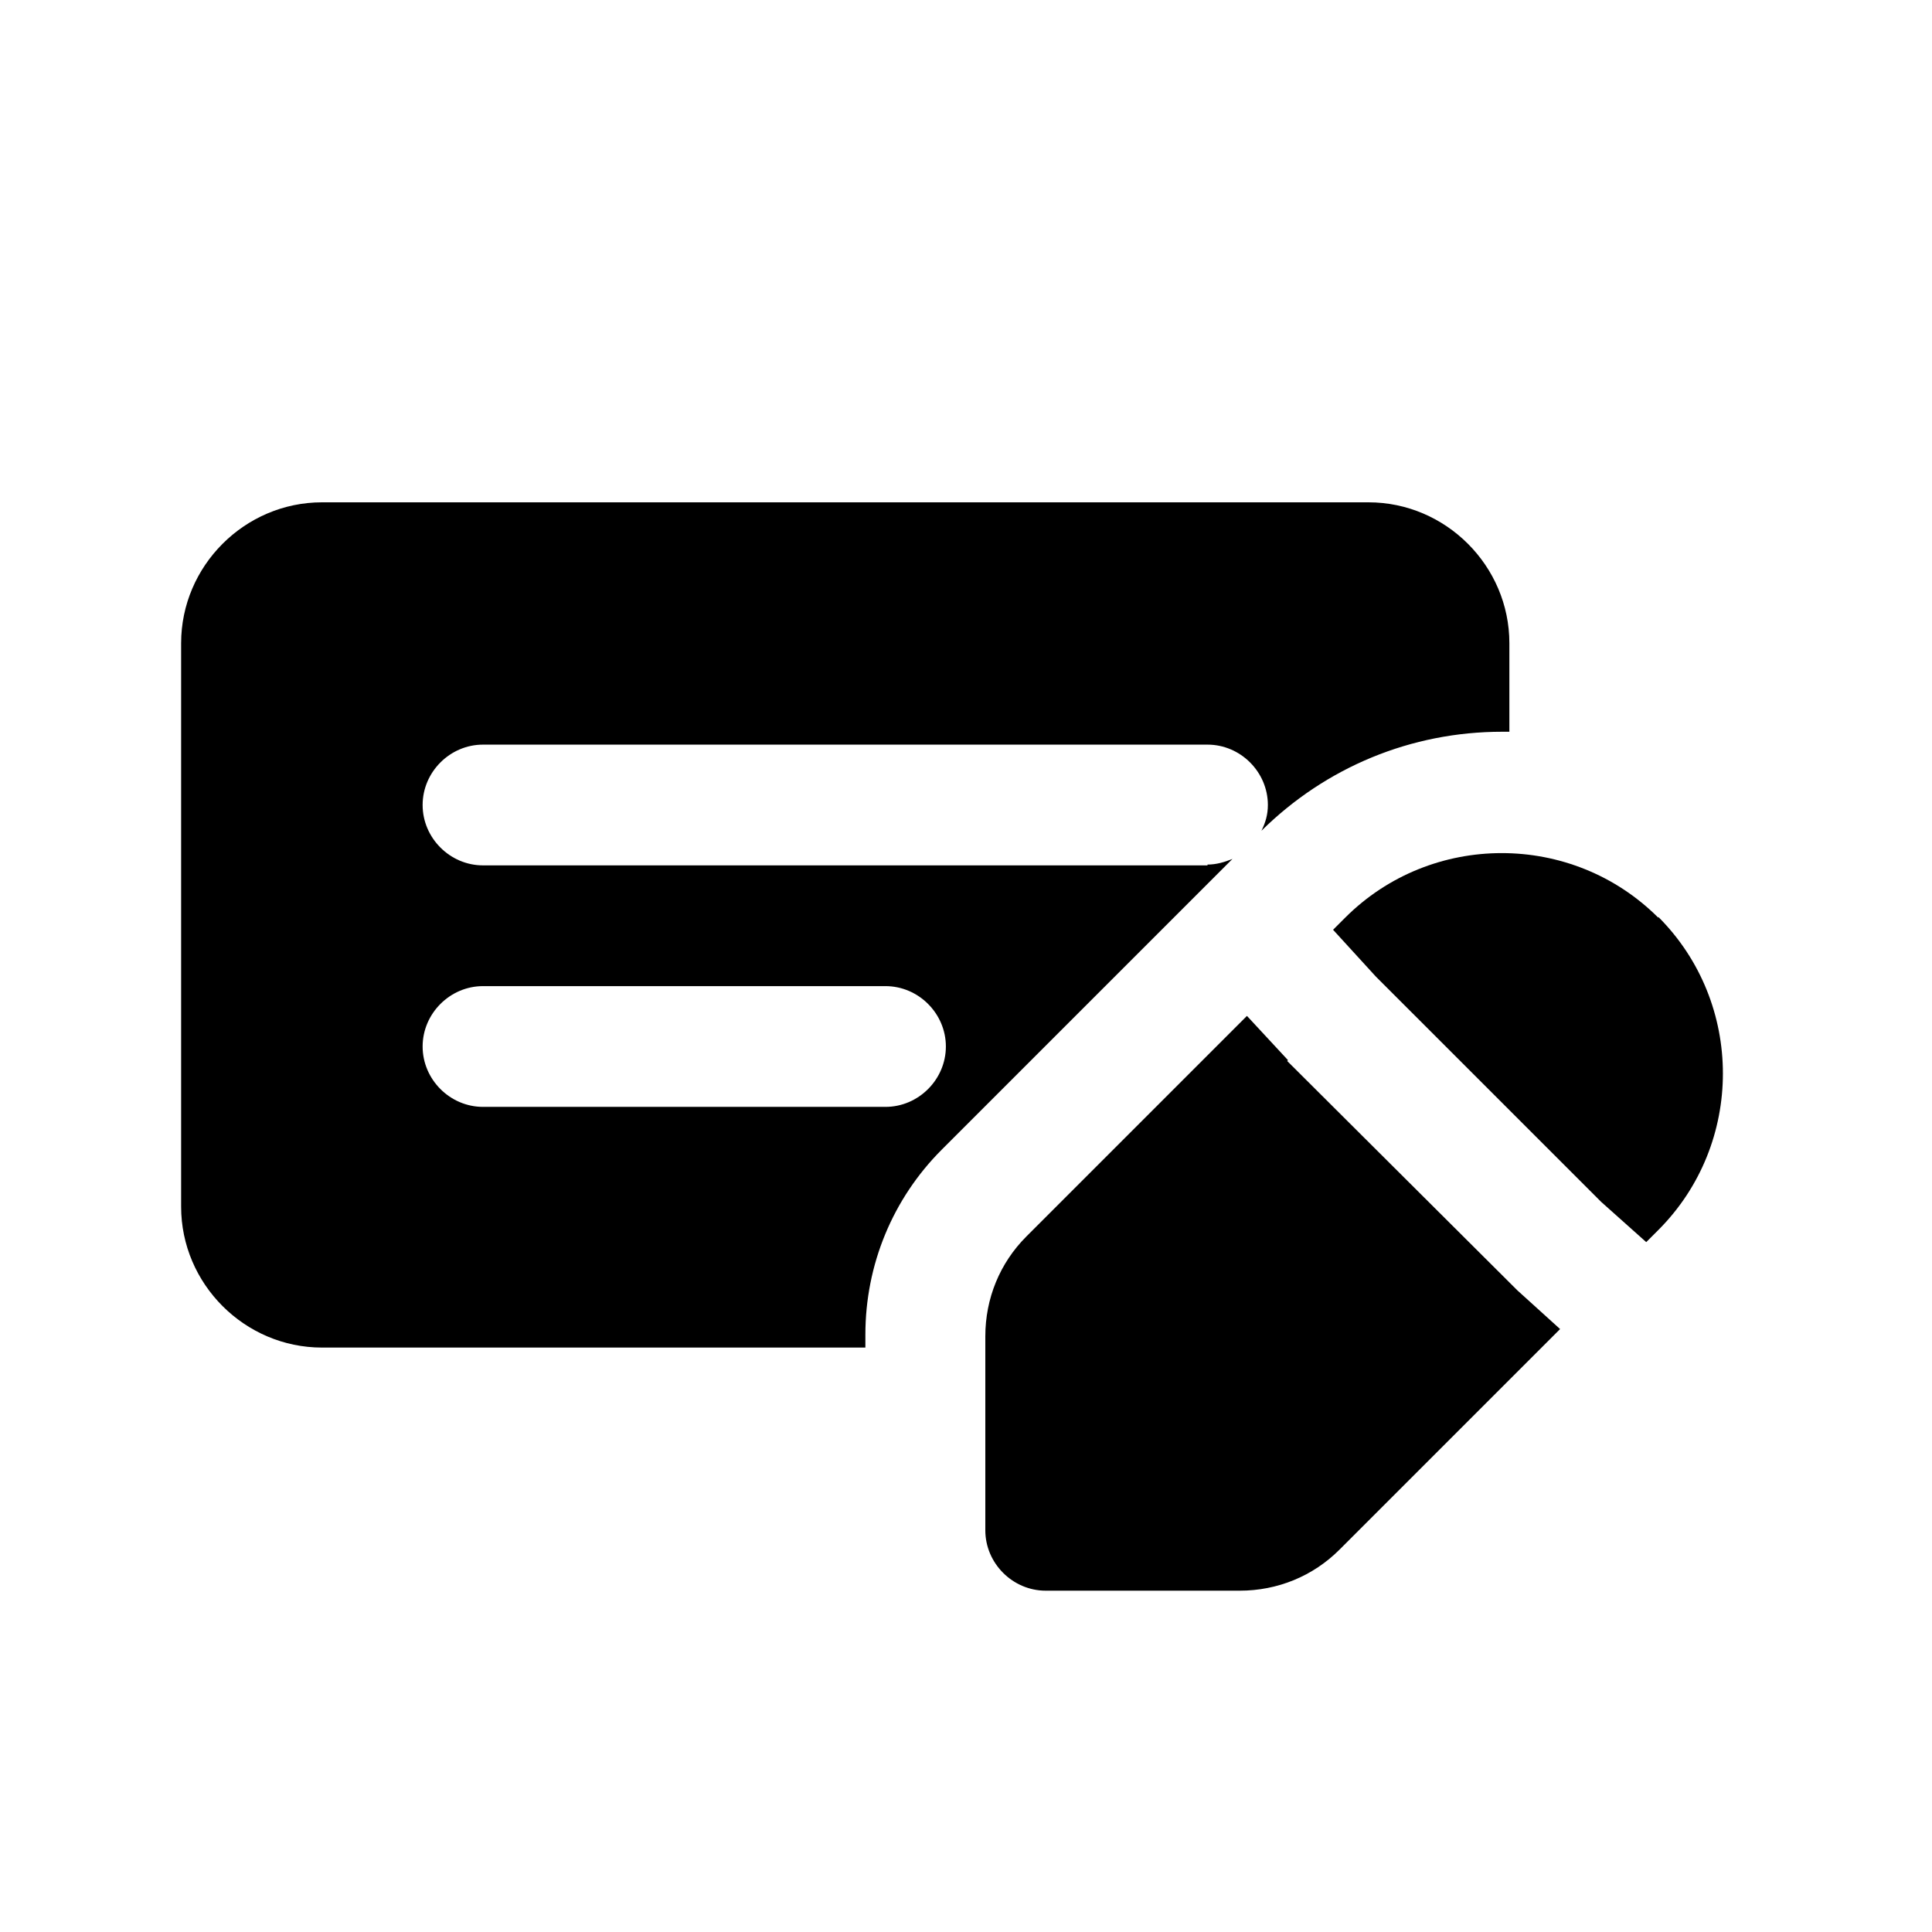 <svg width="24" height="24" viewBox="0 0 24 24" fill="none" xmlns="http://www.w3.org/2000/svg">
<path d="M16 13.17L15.49 12.62L12.75 15.36C12.42 15.69 12.24 16.13 12.24 16.6V19.01C12.24 19.42 12.58 19.76 12.99 19.76H15.4C15.87 19.76 16.31 19.58 16.64 19.25L19.38 16.51L18.85 16.03L15.99 13.18L16 13.17Z" fill="black"/>
<path d="M20.6 11.4C19.53 10.33 17.78 10.33 16.71 11.4L16.56 11.55L17.09 12.13L19.89 14.93L20.45 15.43L20.6 15.28C21.67 14.21 21.67 12.46 20.6 11.39V11.4Z" fill="black"/>
<path d="M15 10.75H6C5.59 10.75 5.25 10.41 5.25 10C5.25 9.59 5.59 9.25 6 9.25H15C15.41 9.25 15.75 9.59 15.75 10C15.75 10.12 15.72 10.22 15.67 10.32C16.47 9.53 17.53 9.09 18.66 9.09C18.69 9.09 18.72 9.09 18.75 9.09V7.99C18.75 7.03 17.96 6.24 17 6.24H4C3.04 6.24 2.25 7.03 2.25 7.99V14.99C2.25 15.95 3.04 16.74 4 16.74H10.75V16.58C10.75 15.71 11.09 14.89 11.7 14.28L15.31 10.67C15.21 10.71 15.11 10.74 15 10.74V10.75ZM11 13.75H6C5.59 13.75 5.25 13.41 5.25 13C5.25 12.59 5.59 12.25 6 12.25H11C11.41 12.25 11.75 12.59 11.75 13C11.75 13.41 11.41 13.75 11 13.75Z" fill="black"/>
</svg>
